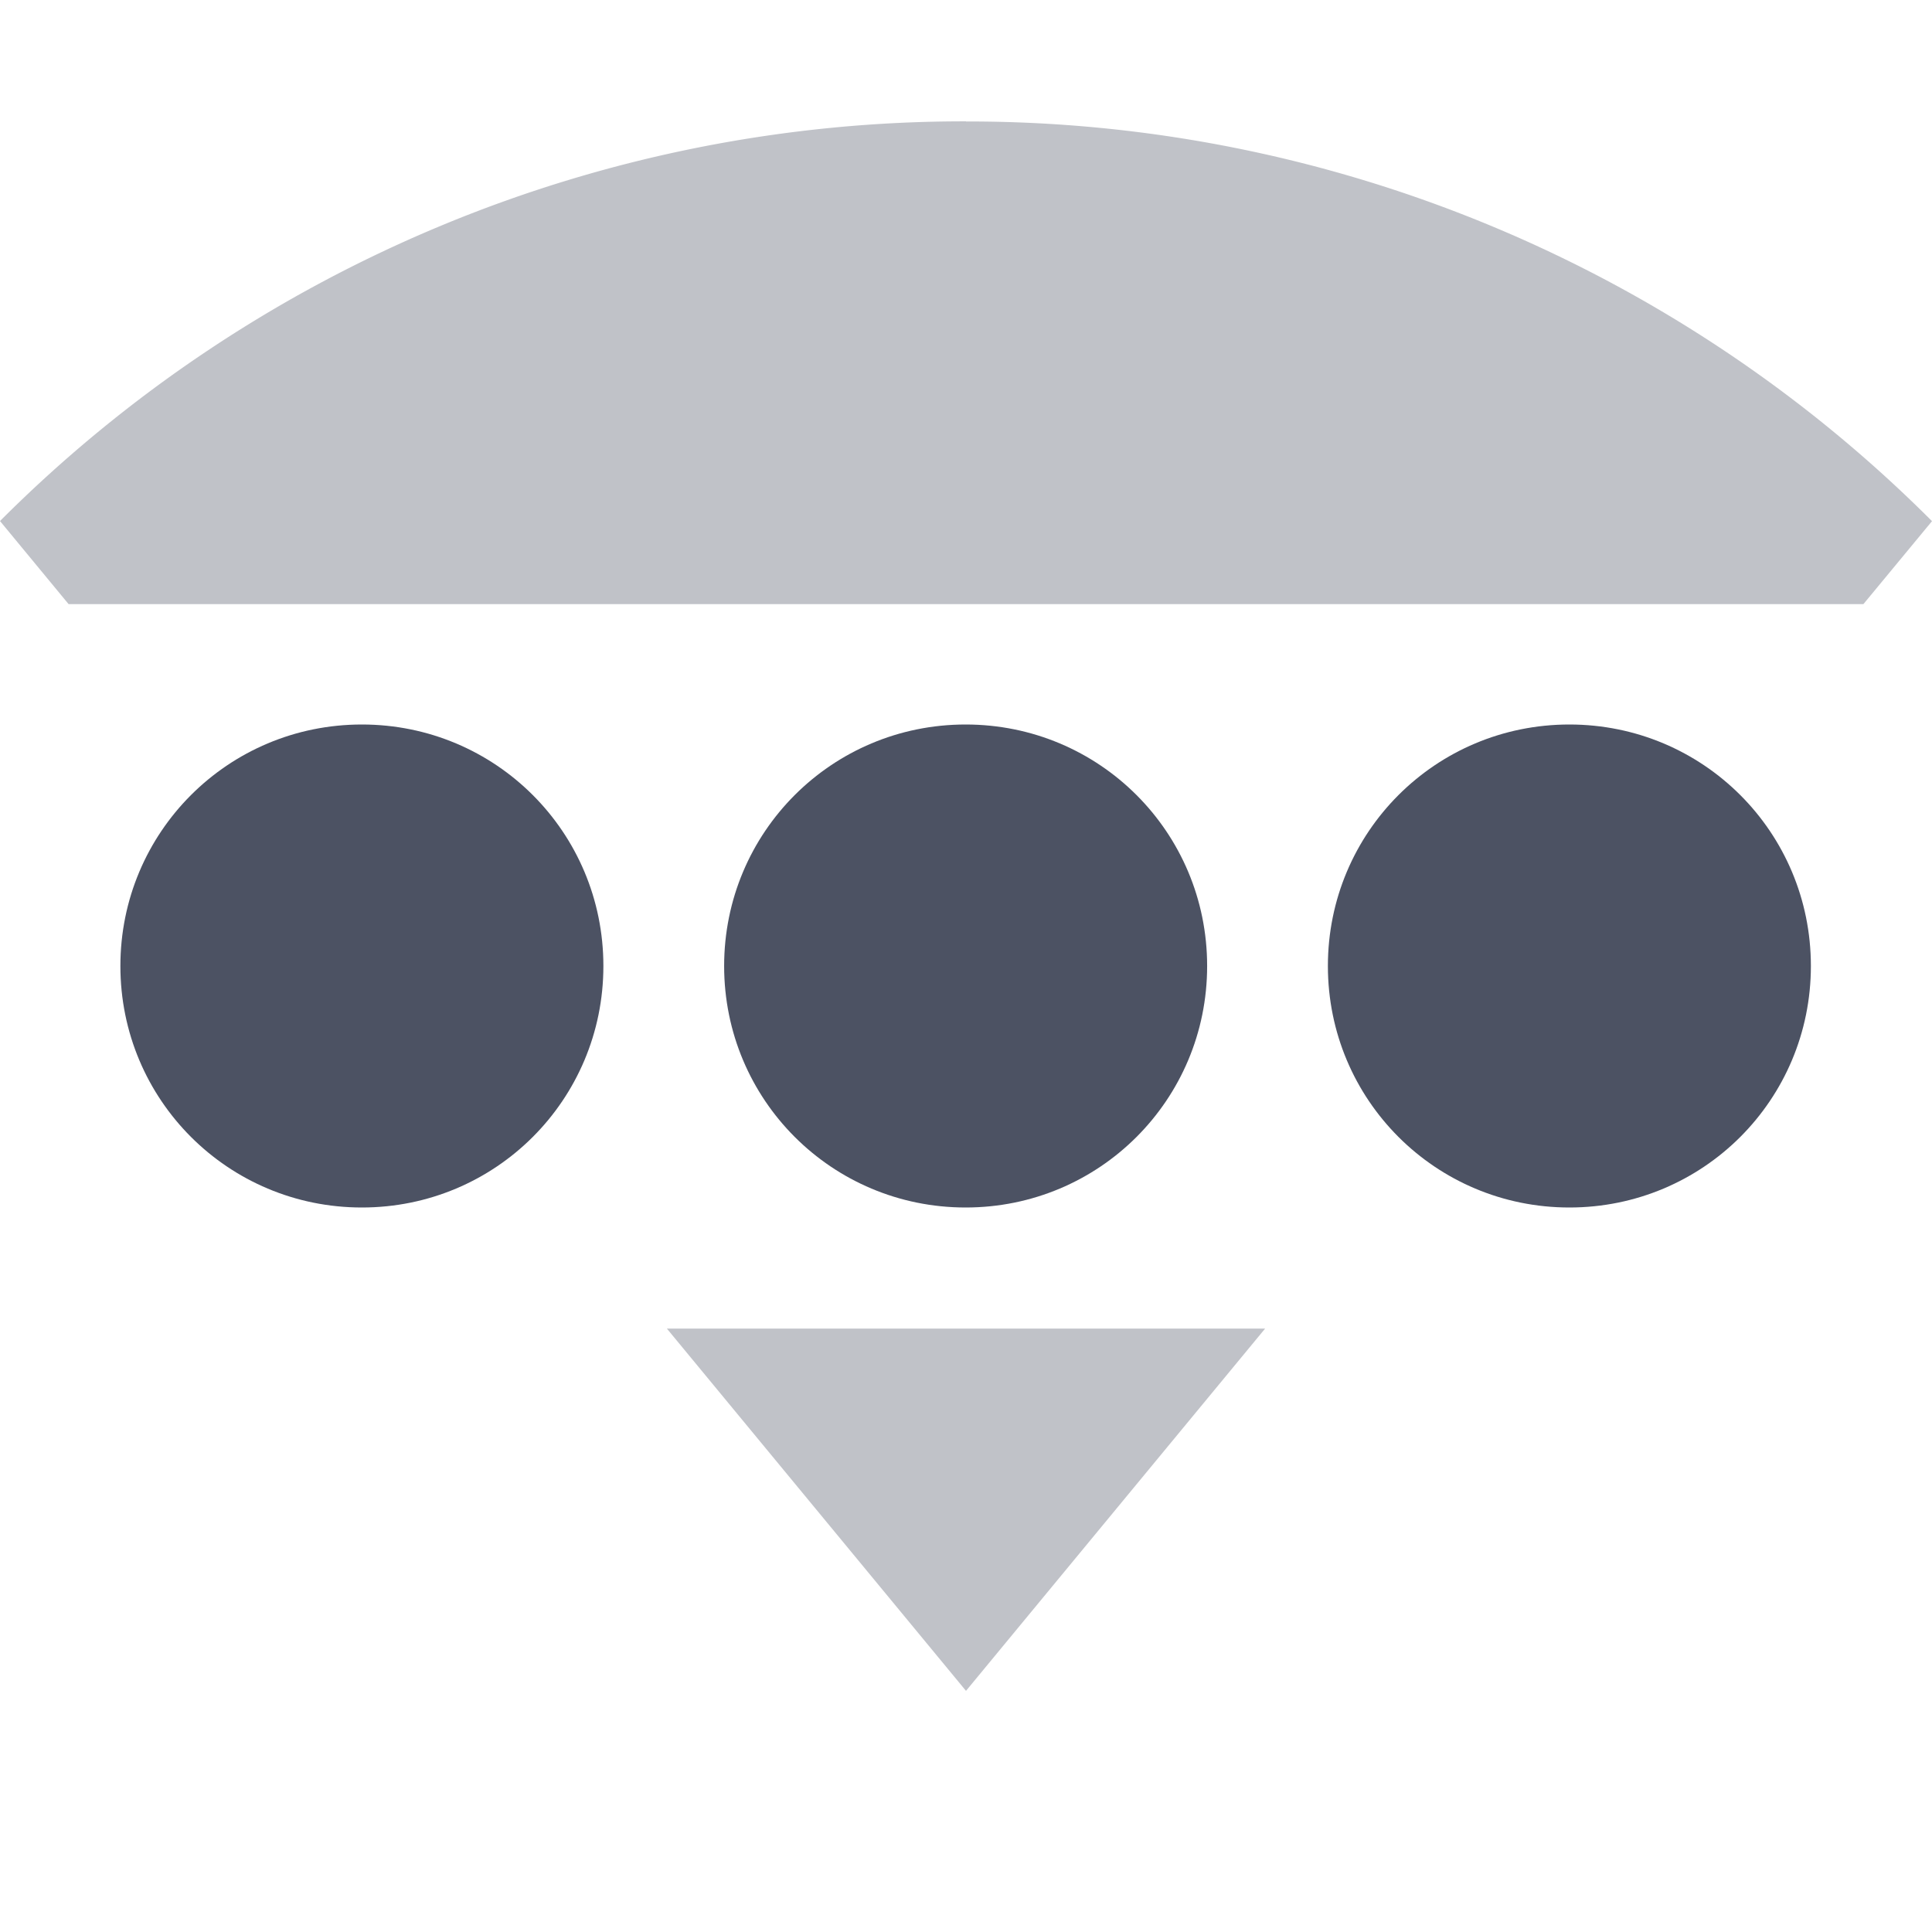 <svg xmlns="http://www.w3.org/2000/svg" width="16" height="16">
    <g fill="#4c5263">
        <path d="M8 1.005a11.28 11.28 0 00-8 3.31l.568.688h14.864L16 4.316a11.28 11.28 0 00-8-3.31zm-2.477 9.998l2.477 3 2.477-3z" opacity=".35"/>
        <path d="M2.997 6c-1.108 0-2 .892-2 2s.892 2 2 2 2-.892 2-2-.892-2-2-2zm5 0c-1.108 0-2 .892-2 2s.892 2 2 2 2-.892 2-2-.892-2-2-2zm5 0c-1.108 0-2 .892-2 2s.892 2 2 2 2-.892 2-2-.892-2-2-2z" style="marker:none" color="#000" overflow="visible"/>
    </g>
</svg>
